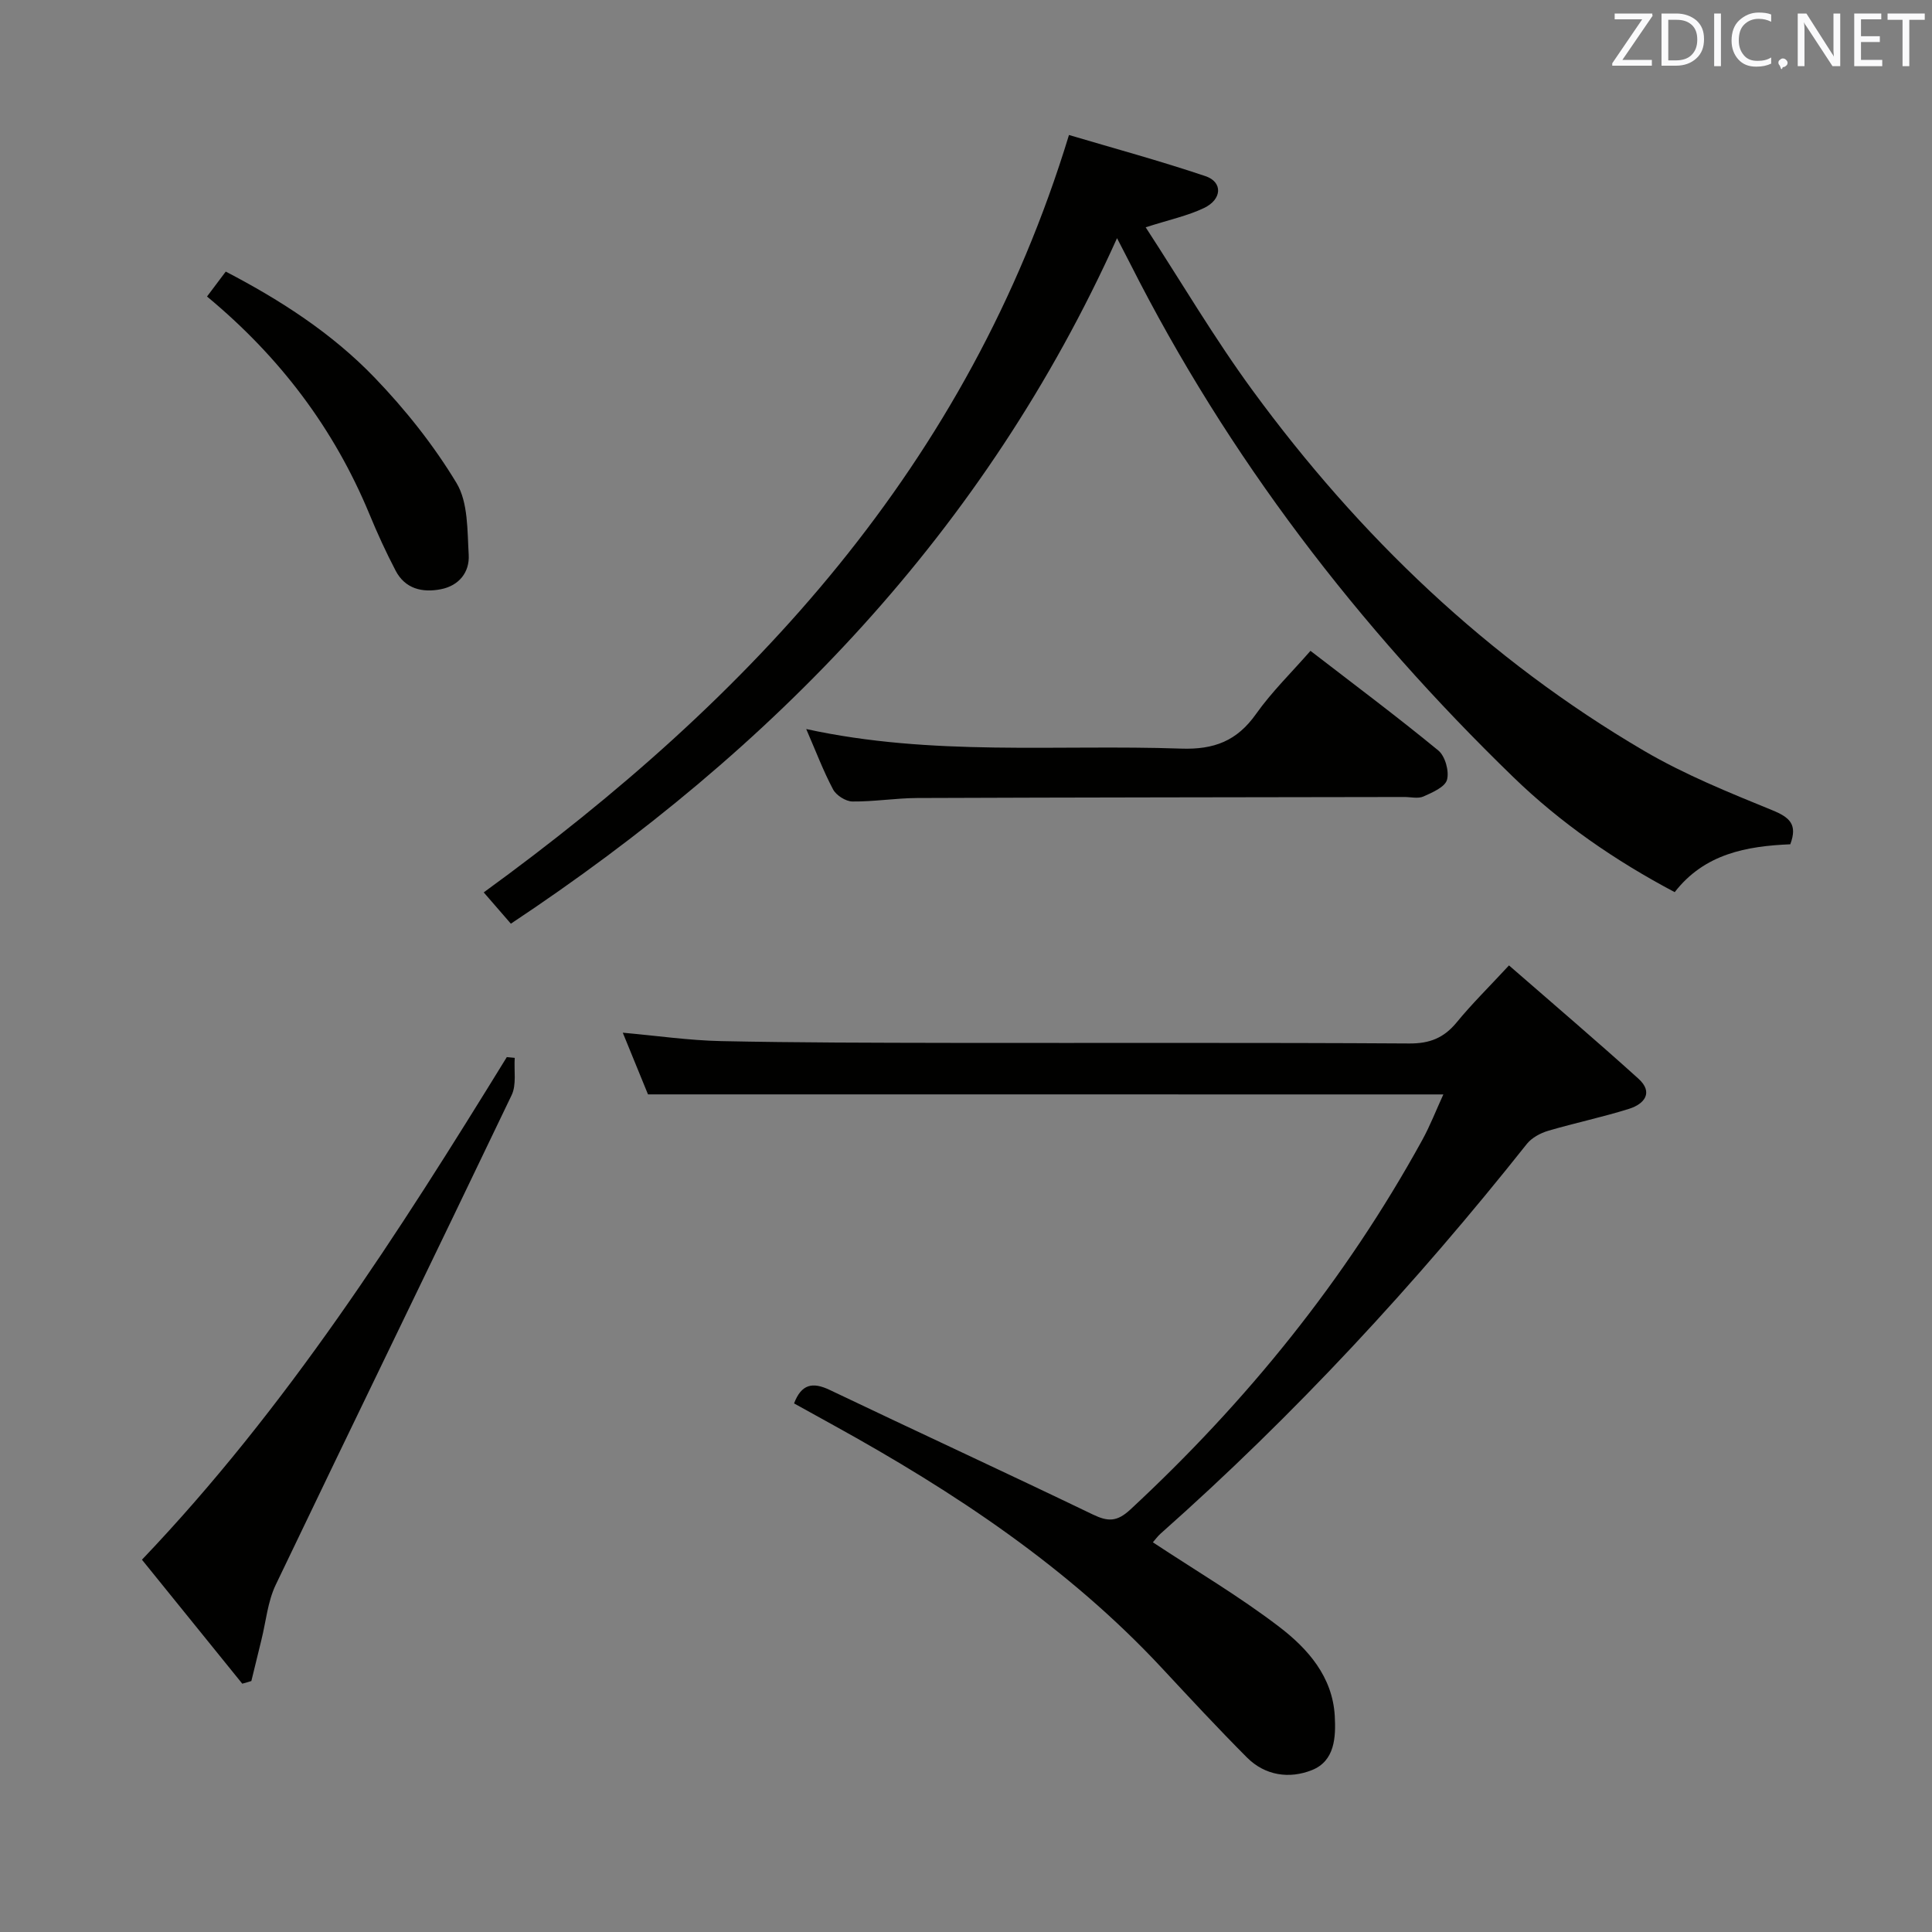 <svg enable-background="new 0 0 400 400" viewBox="0 0 400 400" xmlns="http://www.w3.org/2000/svg"><rect x="0" y="0" width="400" height="400" fill="#808080" stroke="none"/><path d="m134.16 226.58c-1.56-3.81-3.29-8.05-5.22-12.77 7.15.64 13.74 1.6 20.35 1.74 15.82.33 31.66.34 47.49.37 31.66.05 63.33-.08 94.99.12 4.26.03 7.18-1.16 9.82-4.37 3.14-3.83 6.69-7.32 10.83-11.79 9.11 7.93 18.06 15.56 26.79 23.44 3.18 2.87 1.23 5.25-1.9 6.24-5.52 1.74-11.22 2.92-16.78 4.56-1.61.48-3.38 1.43-4.4 2.7-23.03 29.02-48.1 56.11-75.84 80.7-.61.54-1.09 1.22-1.6 1.8 8.84 5.84 17.88 11.17 26.16 17.5 5.91 4.52 11.05 10.31 11.5 18.48.24 4.4.01 9.29-4.73 11.18-4.66 1.86-9.69 1.16-13.45-2.61-5.99-6.01-11.77-12.24-17.55-18.45-19.52-20.98-43.04-36.53-67.92-50.27-2.74-1.52-5.49-3.04-8.3-4.59 1.52-3.99 3.82-4.49 7.38-2.79 18.14 8.66 36.39 17.08 54.5 25.8 3.14 1.51 4.99 1.51 7.74-1.03 24.11-22.37 44.54-47.6 60.41-76.45 1.66-3.01 2.9-6.24 4.4-9.5-55.08-.01-109.65-.01-164.67-.01z" fill="#010100"/><path d="m231.27 49.31c-27.32 60.61-70.96 105.73-125.5 141.93-2.2-2.53-4-4.62-5.62-6.48 55.38-40.25 100.28-88.29 121.17-156.81 9.1 2.7 18.78 5.33 28.26 8.52 3.62 1.22 3.45 4.81-.31 6.6-3.4 1.62-7.18 2.42-12.07 3.99 7.43 11.42 14.25 23.01 22.16 33.81 22.07 30.13 48.65 55.59 80.99 74.56 8.4 4.93 17.56 8.63 26.61 12.33 3.62 1.48 5.23 2.96 3.7 7.04-9 .38-17.76 1.94-23.93 9.91-12.39-6.56-23.6-14.3-33.42-23.82-32.13-31.15-59.07-66.23-79.31-106.29-.82-1.62-1.66-3.22-2.73-5.29z" fill="#010100"/><path d="m50.16 348.59c-6.85-8.47-13.7-16.93-20.77-25.67 30.06-31.52 53.08-67.58 75.54-104.06.55.05 1.09.11 1.64.16-.18 2.59.4 5.54-.64 7.71-16.19 33.84-32.65 67.55-48.84 101.38-1.67 3.48-2.02 7.6-2.97 11.42-.7 2.83-1.38 5.67-2.08 8.51-.62.2-1.25.37-1.88.55z" fill="#010100"/><path d="m166.92 150.94c26.1 5.7 51.92 3.16 77.59 4.05 6.87.24 11.59-1.59 15.54-7.17 3.24-4.58 7.33-8.56 11.27-13.07 9 6.94 17.9 13.59 26.47 20.63 1.41 1.16 2.28 4.28 1.8 6.06-.41 1.51-3.02 2.63-4.87 3.46-1.11.5-2.62.11-3.95.11-33.62.06-67.25.08-100.87.21-4.47.02-8.95.77-13.42.72-1.38-.02-3.34-1.26-4-2.5-2.02-3.8-3.55-7.87-5.56-12.5z" fill="#010100"/><path d="m42.86 61.39c1.49-1.99 2.57-3.42 3.88-5.16 11.41 5.94 22.02 12.81 30.79 21.92 6.38 6.63 12.25 14 16.99 21.86 2.42 4.02 2.22 9.82 2.52 14.85.21 3.61-2 6.39-5.74 7.13-3.86.76-7.43-.07-9.4-3.86-1.99-3.81-3.79-7.74-5.43-11.72-7.33-17.7-18.54-32.53-33.61-45.02z" fill="#010100"/><g fill="#fafafb"><path d="m342.2 3.2-6.3 9.2h6.1v1.2h-8.2v-.5l6.2-9.1h-5.7v-1.2h7.8v.4z"/><path d="m344 13.7v-10.9h3.1c1.6 0 3 .5 4.1 1.4 1.1 1 1.6 2.2 1.6 3.9s-.5 3-1.6 4-2.5 1.5-4.2 1.5h-3zm1.4-9.6v8.4h1.6c1.4 0 2.5-.4 3.2-1.1.8-.8 1.2-1.8 1.2-3.2s-.4-2.4-1.2-3.1-1.8-1-3.1-1z"/><path d="m356.3 2.8v10.9h-1.4v-10.9z"/><path d="m366.6 13.2c-.8.4-1.8.6-3 .6-1.6 0-2.8-.5-3.7-1.5s-1.4-2.3-1.4-3.9c0-1.7.5-3.2 1.6-4.2s2.4-1.6 4-1.6c1 0 1.9.1 2.6.4v1.5c-.8-.4-1.6-.6-2.6-.6-1.2 0-2.2.4-3 1.2s-1.1 1.9-1.1 3.3c0 1.3.4 2.3 1.1 3.1s1.6 1.1 2.8 1.1c1.1 0 2-.2 2.8-.7v1.3z"/><path d="m368.2 13c0-.3.1-.5.3-.6.2-.2.4-.3.6-.3.3 0 .5.1.7.3s.3.4.3.6-.1.5-.3.6c-.2.2-.4.3-.7.3-.3 1-.5-.1-.6-.3-.2-.2-.3-.4-.3-.6z"/><path d="m381.1 13.7h-1.7l-5.5-8.4c-.2-.2-.3-.5-.4-.7 0 .2.1.8.1 1.5v7.6h-1.4v-10.9h1.8l5.3 8.3c.3.4.4.6.4.8 0-.3-.1-.8-.1-1.6v-7.5h1.4v10.9z"/><path d="m389.7 13.7h-5.8v-10.9h5.6v1.2h-4.2v3.5h3.9v1.2h-3.9v3.7h4.4z"/><path d="m398.4 4.1h-3.1v9.6h-1.4v-9.6h-3.1v-1.3h7.7v1.3z"/></g></svg>